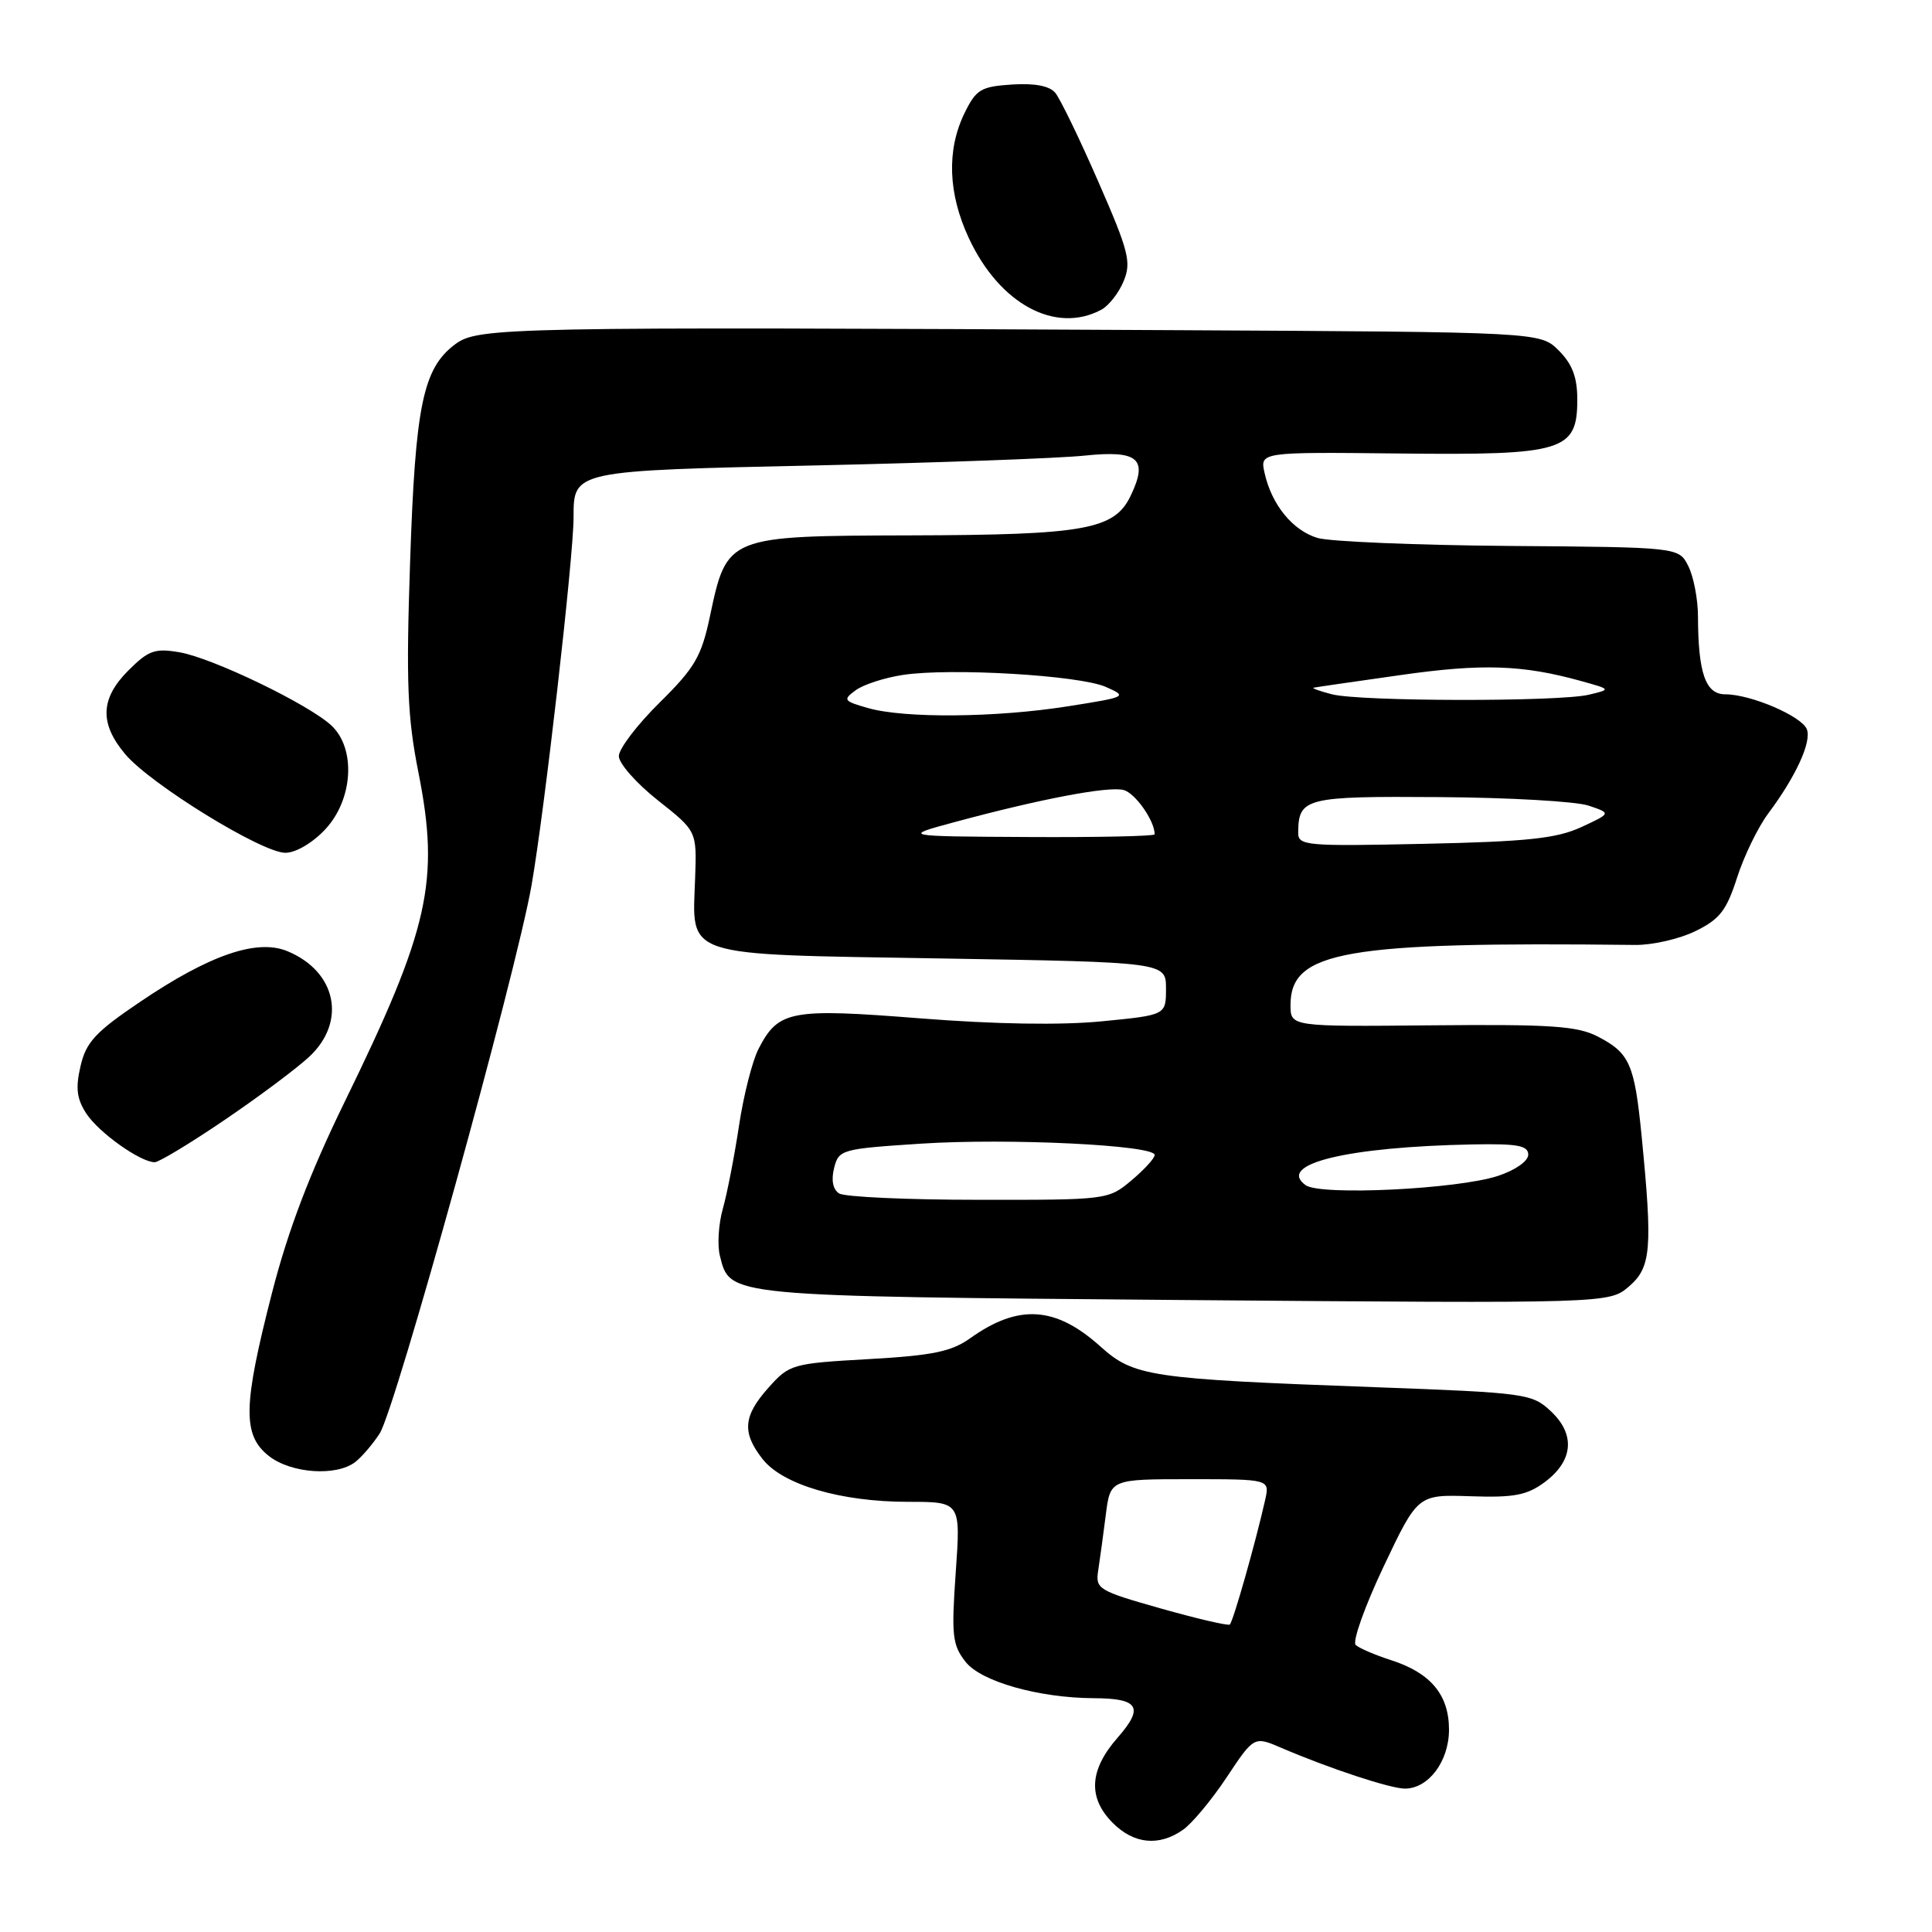 <?xml version="1.0" encoding="UTF-8" standalone="no"?>
<!DOCTYPE svg PUBLIC "-//W3C//DTD SVG 1.1//EN" "http://www.w3.org/Graphics/SVG/1.1/DTD/svg11.dtd" >
<svg xmlns="http://www.w3.org/2000/svg" xmlns:xlink="http://www.w3.org/1999/xlink" version="1.1" viewBox="0 0 256 256">
 <g >
 <path fill="currentColor"
d=" M 156.75 242.46 C 157.95 241.62 160.57 238.48 162.55 235.49 C 166.17 230.04 166.17 230.04 169.83 231.62 C 176.15 234.33 184.24 237.00 186.16 237.00 C 189.29 237.00 192.00 233.37 192.00 229.19 C 192.00 224.57 189.57 221.66 184.30 219.97 C 182.21 219.30 180.11 218.40 179.64 217.97 C 179.17 217.54 180.83 212.87 183.32 207.61 C 187.86 198.03 187.86 198.03 194.85 198.26 C 200.62 198.46 202.33 198.13 204.67 196.40 C 208.47 193.58 208.78 190.08 205.51 187.01 C 203.01 184.66 202.25 184.55 182.21 183.81 C 152.27 182.71 150.25 182.41 145.78 178.39 C 139.85 173.07 134.94 172.77 128.56 177.32 C 126.06 179.10 123.58 179.61 115.09 180.09 C 104.97 180.66 104.60 180.77 101.84 183.86 C 98.47 187.63 98.29 189.82 101.05 193.34 C 103.73 196.74 111.42 199.00 120.33 199.00 C 127.30 199.00 127.30 199.00 126.64 208.35 C 126.05 216.73 126.19 217.97 127.95 220.21 C 130.00 222.82 137.65 224.98 144.92 225.02 C 150.90 225.04 151.62 226.22 148.09 230.25 C 144.33 234.53 144.12 238.21 147.45 241.55 C 150.26 244.36 153.58 244.68 156.75 242.46 Z  M 47.08 193.72 C 47.94 193.05 49.39 191.36 50.30 189.96 C 52.39 186.76 68.35 129.14 70.43 117.32 C 72.15 107.48 76.00 73.84 76.00 68.55 C 76.00 62.35 75.90 62.37 108.17 61.67 C 124.30 61.31 140.30 60.73 143.73 60.37 C 150.85 59.63 152.17 60.79 149.82 65.69 C 147.67 70.18 143.77 70.88 120.70 70.94 C 96.32 71.01 96.33 71.00 94.07 81.67 C 92.94 87.00 92.07 88.49 87.39 93.11 C 84.42 96.04 82.00 99.22 82.00 100.19 C 82.00 101.16 84.32 103.79 87.16 106.04 C 92.33 110.12 92.33 110.12 92.11 116.31 C 91.74 126.99 90.00 126.42 124.67 127.00 C 154.50 127.50 154.50 127.50 154.50 131.00 C 154.50 134.50 154.50 134.50 146.00 135.33 C 140.60 135.86 131.84 135.72 121.96 134.94 C 104.75 133.58 103.15 133.88 100.52 138.96 C 99.69 140.56 98.52 145.16 97.92 149.18 C 97.31 153.21 96.35 158.15 95.78 160.16 C 95.21 162.17 95.03 164.98 95.39 166.40 C 96.75 171.82 95.96 171.75 156.85 172.26 C 213.21 172.72 213.21 172.72 215.85 170.46 C 218.79 167.93 218.99 165.46 217.52 150.50 C 216.58 140.98 215.94 139.54 211.72 137.35 C 209.01 135.95 205.54 135.71 189.75 135.86 C 171.00 136.04 171.00 136.04 171.00 133.17 C 171.00 126.02 178.16 124.77 216.65 125.21 C 218.93 125.24 222.53 124.42 224.65 123.38 C 227.87 121.81 228.77 120.65 230.17 116.29 C 231.09 113.42 232.95 109.60 234.30 107.79 C 237.95 102.91 240.06 98.32 239.42 96.64 C 238.75 94.90 232.00 92.00 228.60 92.00 C 225.99 92.00 225.01 89.19 224.99 81.62 C 224.98 79.36 224.40 76.38 223.71 75.01 C 222.45 72.51 222.45 72.51 199.97 72.34 C 187.61 72.24 176.18 71.76 174.57 71.28 C 171.28 70.28 168.51 66.89 167.57 62.70 C 166.93 59.89 166.93 59.89 185.42 60.09 C 207.21 60.33 209.00 59.78 209.00 52.93 C 209.00 49.99 208.34 48.25 206.55 46.45 C 204.09 44.00 204.09 44.00 155.80 43.75 C 66.90 43.29 63.33 43.36 60.31 45.62 C 56.05 48.80 55.03 53.70 54.34 74.47 C 53.80 90.47 53.98 94.99 55.45 102.39 C 58.29 116.73 56.87 123.08 45.67 146.00 C 41.04 155.48 38.17 163.02 36.04 171.32 C 32.19 186.30 32.11 190.16 35.63 192.93 C 38.58 195.24 44.57 195.66 47.08 193.72 Z  M 29.73 148.42 C 34.26 145.35 39.32 141.57 40.98 140.02 C 45.96 135.37 44.59 128.73 38.09 126.04 C 34.05 124.36 27.75 126.53 18.52 132.78 C 12.64 136.75 11.40 138.10 10.67 141.27 C 9.99 144.19 10.17 145.60 11.45 147.57 C 13.10 150.08 18.59 153.99 20.50 154.00 C 21.05 154.00 25.20 151.50 29.73 148.42 Z  M 43.10 109.89 C 46.79 105.94 47.19 99.19 43.91 96.13 C 40.89 93.32 28.14 87.17 23.78 86.43 C 20.54 85.87 19.67 86.18 17.03 88.82 C 13.29 92.55 13.16 95.85 16.59 99.93 C 19.94 103.91 34.70 113.00 37.81 113.00 C 39.19 113.00 41.42 111.69 43.10 109.89 Z  M 145.93 41.04 C 146.92 40.51 148.25 38.81 148.89 37.25 C 149.93 34.74 149.57 33.30 145.53 24.07 C 143.04 18.36 140.47 13.07 139.83 12.30 C 139.07 11.38 137.11 11.01 134.09 11.20 C 129.96 11.47 129.34 11.85 127.80 15.00 C 125.42 19.89 125.62 25.63 128.37 31.54 C 132.43 40.28 139.85 44.29 145.93 41.04 Z  M 153.81 213.13 C 145.51 210.78 145.13 210.55 145.52 208.08 C 145.74 206.66 146.19 203.36 146.52 200.75 C 147.12 196.00 147.12 196.00 157.69 196.00 C 168.25 196.00 168.25 196.00 167.64 198.75 C 166.37 204.40 163.38 214.95 162.95 215.26 C 162.70 215.44 158.59 214.48 153.81 213.13 Z  M 111.19 158.14 C 110.36 157.61 110.12 156.38 110.52 154.78 C 111.14 152.32 111.48 152.23 122.05 151.54 C 133.61 150.79 153.00 151.73 153.00 153.04 C 153.00 153.47 151.62 154.99 149.92 156.41 C 146.87 158.98 146.70 159.00 129.67 158.98 C 120.23 158.98 111.91 158.60 111.19 158.14 Z  M 173.00 157.04 C 169.12 154.24 178.48 151.96 195.19 151.64 C 201.07 151.53 202.50 151.79 202.50 153.00 C 202.50 153.85 200.80 155.05 198.50 155.81 C 193.13 157.58 174.96 158.46 173.00 157.04 Z  M 172.02 110.33 C 172.05 105.72 172.95 105.49 190.71 105.62 C 199.95 105.68 208.85 106.19 210.50 106.75 C 213.50 107.76 213.50 107.76 209.50 109.61 C 206.25 111.10 202.37 111.52 188.75 111.81 C 173.04 112.15 172.00 112.06 172.02 110.33 Z  M 126.50 108.93 C 137.83 105.87 146.86 104.15 148.88 104.68 C 150.42 105.08 153.00 108.75 153.00 110.55 C 153.00 110.80 145.46 110.96 136.25 110.91 C 119.50 110.82 119.50 110.82 126.50 108.93 Z  M 115.01 93.82 C 111.76 92.89 111.65 92.73 113.40 91.45 C 114.43 90.70 117.24 89.79 119.65 89.43 C 126.00 88.47 143.00 89.48 146.50 91.01 C 149.44 92.30 149.34 92.35 141.50 93.59 C 131.94 95.10 119.84 95.20 115.01 93.82 Z  M 176.50 92.00 C 174.85 91.58 173.76 91.18 174.08 91.12 C 174.39 91.05 179.57 90.30 185.58 89.45 C 196.38 87.91 201.73 88.08 209.50 90.24 C 213.50 91.35 213.50 91.35 210.50 92.06 C 206.48 93.00 180.28 92.96 176.50 92.00 Z "/>
</g>
</svg>